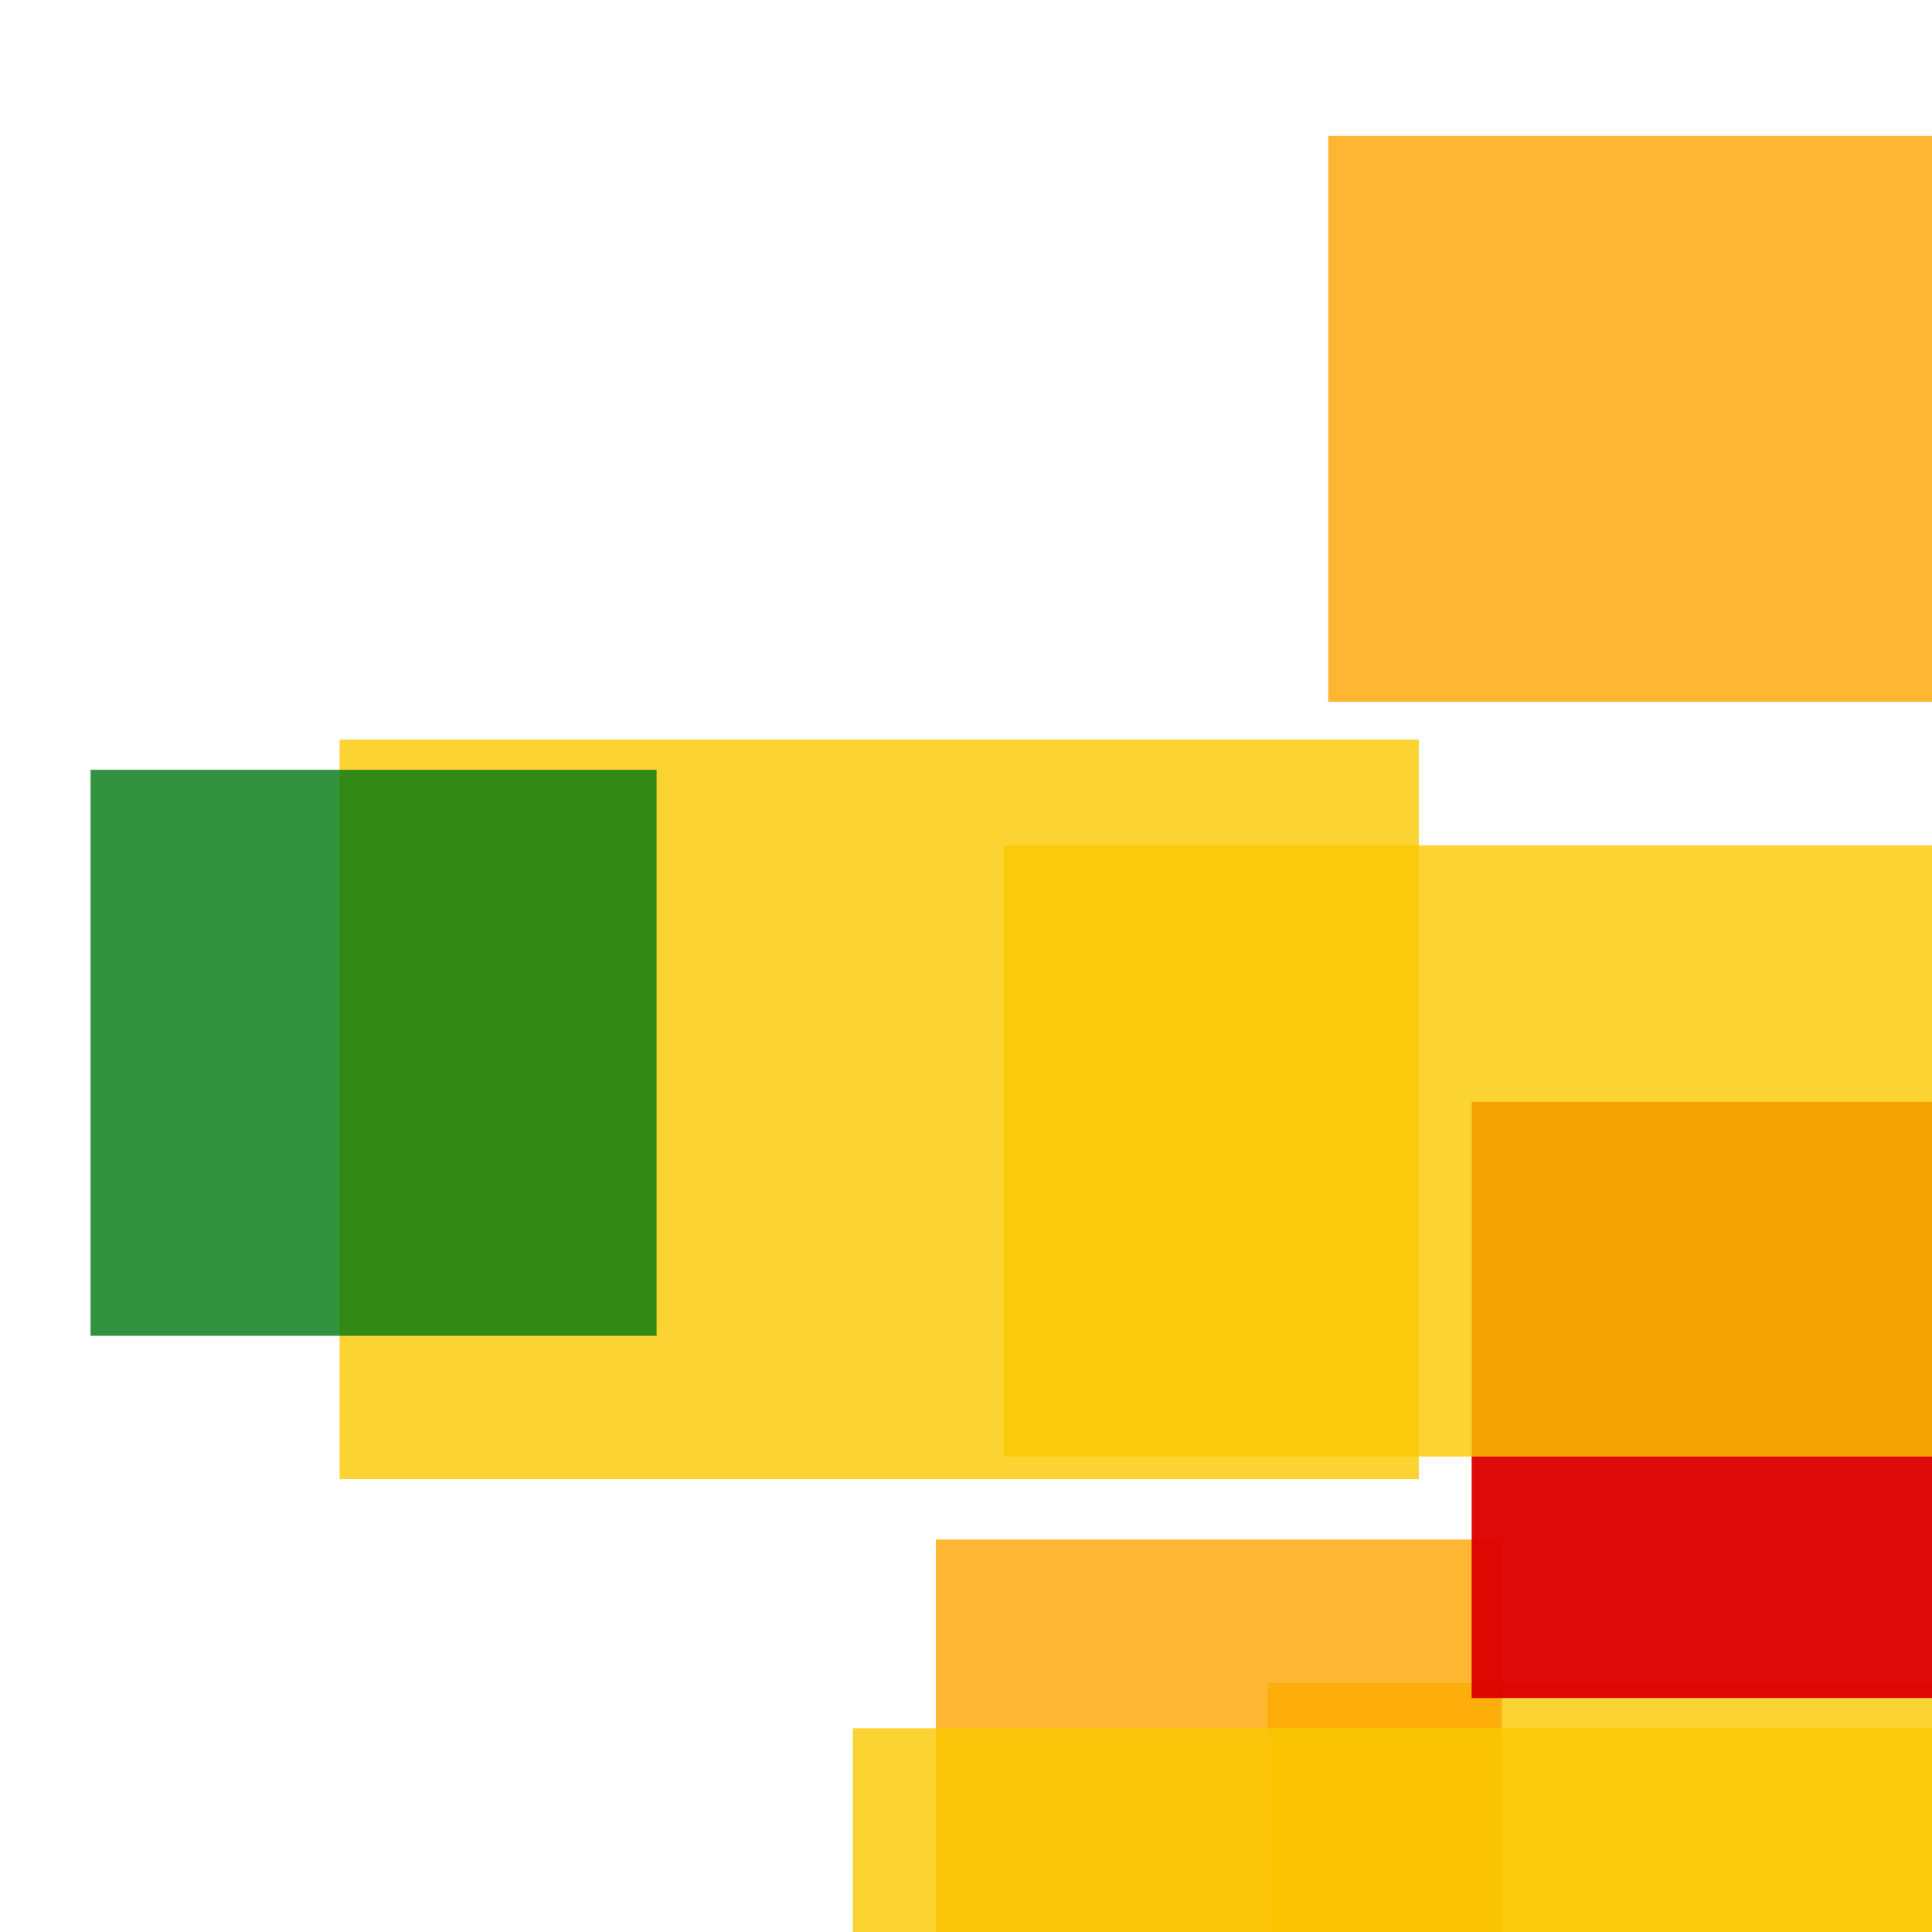 <svg width='256' height='256'><rect x='0' y='0' width='256' height='256' fill='white'/><rect x='176' y='18' width='97' height='75' opacity='0.80' fill='#ffa500'/><rect x='168' y='223' width='103' height='75' opacity='0.80' fill='#fac901'/><rect x='124' y='204' width='75' height='185' opacity='0.80' fill='#ffa500'/><rect x='113' y='229' width='185' height='75' opacity='0.80' fill='#fac901'/><rect x='45' y='98' width='143' height='98' opacity='0.80' fill='#fac901'/><rect x='195' y='146' width='87' height='79' opacity='0.96' fill='#dd0100'/><rect x='12' y='102' width='75' height='75' opacity='0.80' fill='#00770F'/><rect x='133' y='112' width='185' height='81' opacity='0.80' fill='#fac901'/></svg>